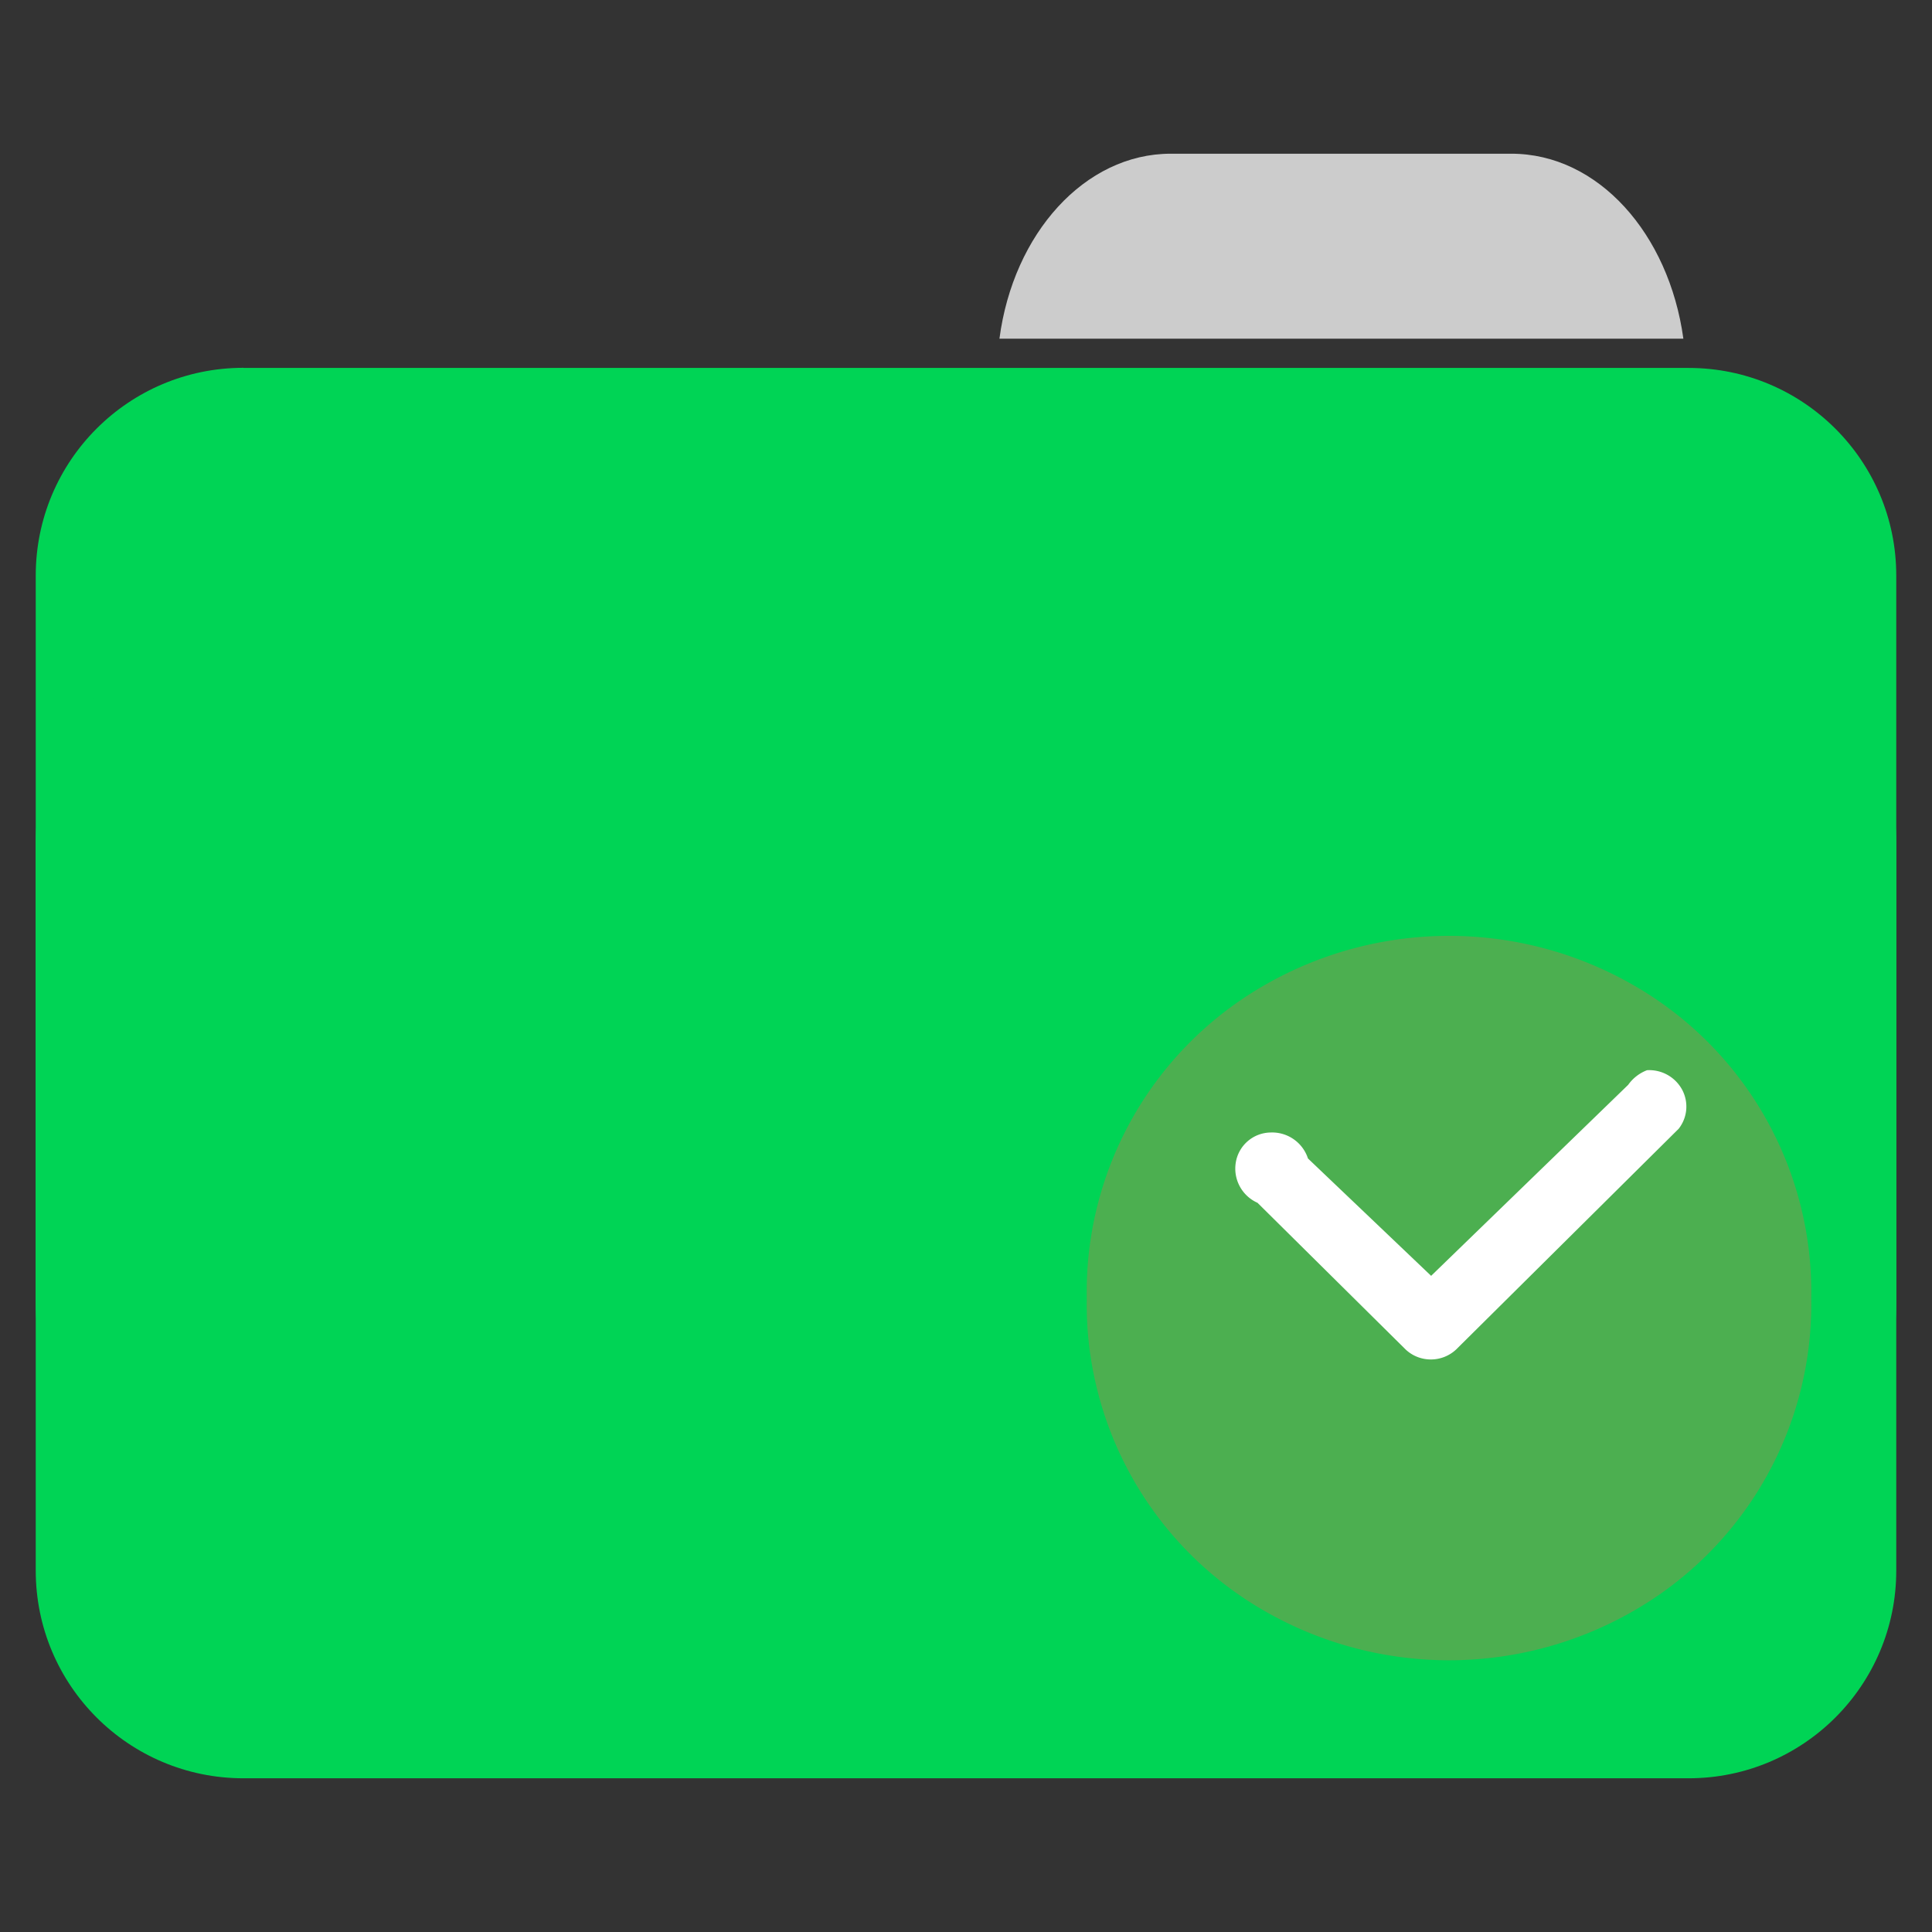 <svg xmlns="http://www.w3.org/2000/svg" width="16" height="16"><rect width="100%" height="100%" fill="#333333" stroke="none"/><path style="stroke:none;fill-rule:nonzero;fill:#ccc;fill-opacity:1" d="M9.695 1.273c-.71 0-1.304.66-1.418 1.532h5.664c-.12-.871-.707-1.532-1.425-1.532zm0 0"/><path style="stroke:none;fill-rule:nonzero;fill:#00d455;fill-opacity:1" d="M2.016 3.047h11.968c.95 0 1.72.77 1.72 1.719v6.03c0 .95-.77 1.72-1.72 1.72H2.016c-.95 0-1.72-.77-1.72-1.72v-6.03c0-.95.77-1.72 1.72-1.72zm0 0"/><path style="stroke:none;fill-rule:nonzero;fill:#00d455;fill-opacity:1" d="M2.016 5.258h11.968c.95 0 1.72.77 1.72 1.719v6.03c0 .95-.77 1.72-1.72 1.72H2.016c-.95 0-1.72-.77-1.72-1.72v-6.03c0-.95.77-1.72 1.72-1.72zm0 0"/><path style="stroke:none;fill-rule:evenodd;fill:#4caf50;fill-opacity:1" d="M15 10.75a2.928 2.928 0 0 1-1.484 2.598 3.062 3.062 0 0 1-3.032 0A2.928 2.928 0 0 1 9 10.75a2.928 2.928 0 0 1 1.484-2.598 3.062 3.062 0 0 1 3.032 0A2.928 2.928 0 0 1 15 10.75zm0 0"/><path style="stroke:none;fill-rule:nonzero;fill:#fff;fill-opacity:1" d="M13.64 8.863a.34.34 0 0 0-.156.121l-1.632 1.582-1.02-.972a.312.312 0 0 0-.312-.215.296.296 0 0 0-.286.25.31.31 0 0 0 .18.332l1.227 1.215c.117.11.3.11.418 0l1.843-1.828a.297.297 0 0 0 .028-.325.31.31 0 0 0-.29-.16zm0 0"/></svg>